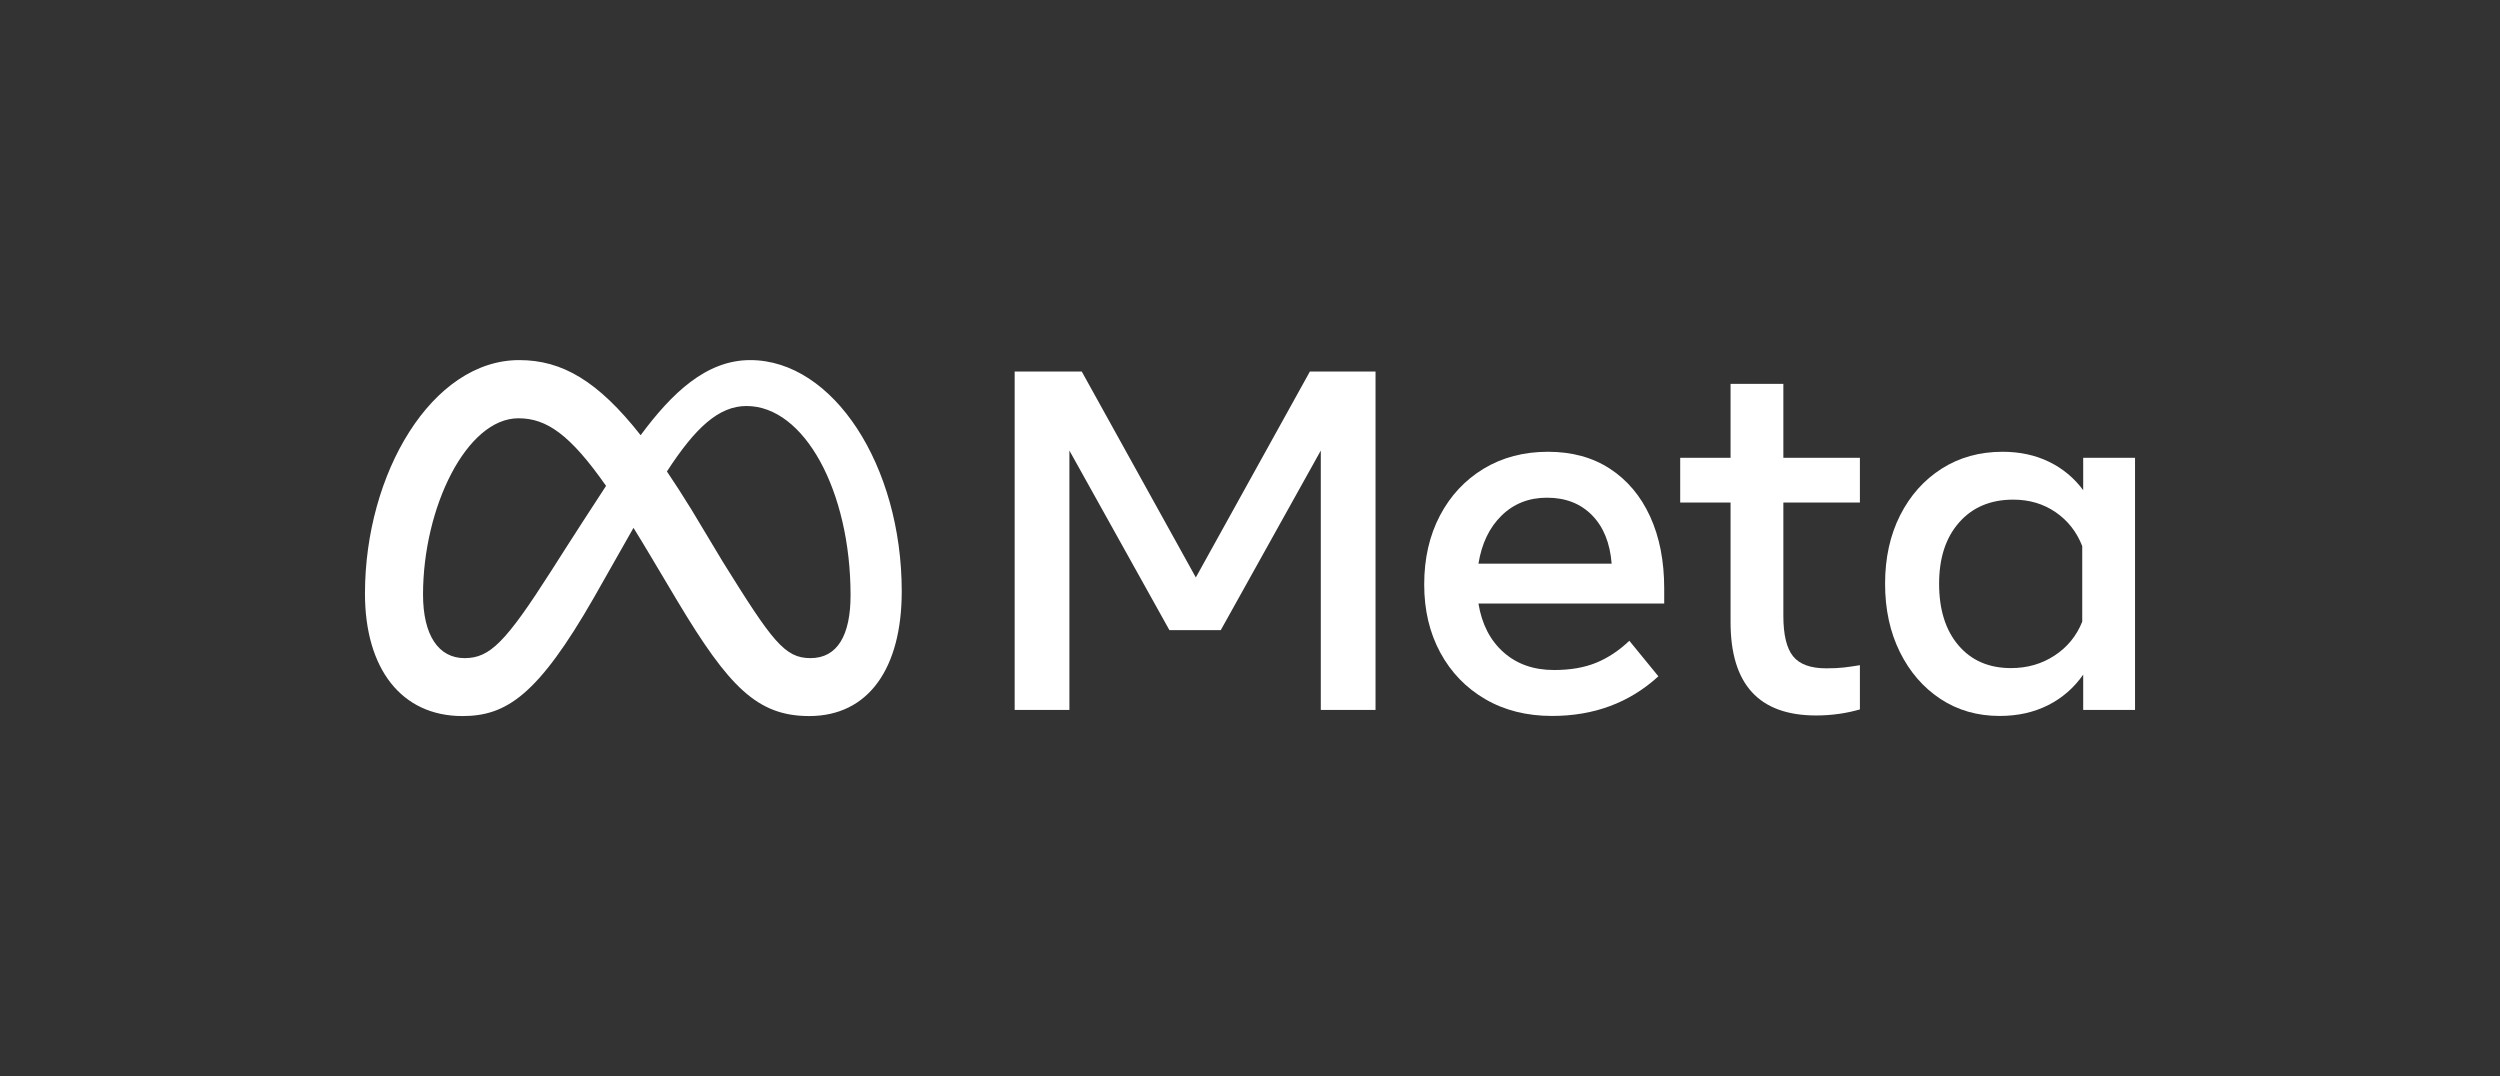 <svg width="151" height="65" viewBox="0 0 151 65" fill="none" xmlns="http://www.w3.org/2000/svg">
<rect x="0" y="0" width="151" height="65" fill="#333333" stroke="none"/>
<g clip-path="url(#clip0_100_635)">
<path d="M61.286 22.441H65.338L72.228 34.878L79.117 22.441H83.082V42.878H79.776V27.214L73.734 38.061H70.633L64.592 27.214V42.878H61.286V22.441Z" fill="white"/>
<path d="M93.745 43.243C92.214 43.243 90.868 42.905 89.708 42.228C88.547 41.552 87.643 40.615 86.994 39.418C86.346 38.221 86.021 36.849 86.022 35.302C86.022 33.735 86.338 32.348 86.972 31.141C87.606 29.935 88.486 28.991 89.613 28.309C90.739 27.628 92.034 27.288 93.496 27.287C94.949 27.287 96.2 27.63 97.249 28.317C98.297 29.003 99.104 29.964 99.669 31.2C100.235 32.436 100.518 33.886 100.518 35.55V36.455H89.298C89.503 37.701 90.008 38.681 90.812 39.396C91.617 40.112 92.633 40.469 93.862 40.469C94.847 40.469 95.695 40.323 96.407 40.031C97.119 39.739 97.787 39.297 98.412 38.703L100.167 40.849C98.421 42.445 96.281 43.243 93.745 43.243ZM96.159 31.119C95.466 30.414 94.559 30.061 93.438 30.061C92.346 30.061 91.431 30.421 90.695 31.141C89.959 31.861 89.493 32.83 89.298 34.046H97.344C97.246 32.8 96.851 31.825 96.159 31.119Z" fill="white"/>
<path d="M104.526 30.353H101.484V27.652H104.526V23.185H107.715V27.652H112.338V30.353H107.715V37.199C107.715 38.338 107.91 39.151 108.3 39.637C108.69 40.124 109.358 40.367 110.304 40.367C110.724 40.367 111.08 40.35 111.372 40.316C111.665 40.282 111.987 40.236 112.338 40.177V42.849C111.937 42.964 111.529 43.052 111.116 43.112C110.644 43.181 110.167 43.215 109.69 43.214C106.247 43.214 104.526 41.336 104.526 37.579V30.353Z" fill="white"/>
<path d="M128.956 42.878H125.825V40.747C125.269 41.545 124.562 42.16 123.704 42.593C122.846 43.026 121.871 43.243 120.778 43.243C119.433 43.243 118.241 42.9 117.202 42.214C116.163 41.528 115.347 40.584 114.752 39.382C114.157 38.18 113.859 36.805 113.859 35.258C113.859 33.701 114.162 32.324 114.766 31.127C115.371 29.93 116.207 28.991 117.275 28.309C118.343 27.628 119.569 27.288 120.954 27.287C121.997 27.287 122.934 27.489 123.763 27.893C124.58 28.288 125.289 28.877 125.825 29.608V27.652H128.956V42.878ZM125.767 32.981C125.425 32.114 124.886 31.431 124.15 30.93C123.414 30.428 122.563 30.178 121.598 30.178C120.232 30.178 119.145 30.635 118.336 31.55C117.526 32.465 117.121 33.701 117.122 35.258C117.122 36.825 117.512 38.066 118.292 38.98C119.072 39.895 120.13 40.353 121.466 40.353C122.451 40.353 123.329 40.099 124.099 39.593C124.869 39.088 125.425 38.406 125.767 37.55V32.981Z" fill="white"/>
<path d="M45.312 21.75C42.654 21.75 40.576 23.748 38.695 26.286C36.11 23.002 33.948 21.75 31.36 21.75C26.086 21.75 22.044 28.6 22.044 35.851C22.044 40.388 24.244 43.25 27.928 43.25C30.58 43.25 32.487 42.002 35.877 36.088C35.877 36.088 37.291 33.598 38.263 31.882C38.604 32.431 38.962 33.023 39.339 33.657L40.929 36.325C44.026 41.497 45.752 43.25 48.878 43.25C52.468 43.25 54.465 40.349 54.465 35.718C54.465 28.126 50.333 21.75 45.312 21.75ZM33.292 34.487C30.543 38.787 29.592 39.751 28.062 39.751C26.487 39.751 25.551 38.371 25.551 35.91C25.551 30.647 28.181 25.264 31.316 25.264C33.014 25.264 34.432 26.243 36.606 29.347C34.542 32.506 33.292 34.487 33.292 34.487ZM43.666 33.946L41.766 30.782C41.251 29.947 40.757 29.178 40.282 28.476C41.996 25.838 43.409 24.523 45.09 24.523C48.581 24.523 51.374 29.653 51.374 35.955C51.374 38.357 50.586 39.751 48.953 39.751C47.387 39.751 46.639 38.719 43.666 33.946Z" fill="white"/>
</g>
<defs>
<clipPath id="clip0_100_635">
<rect width="150" height="64.5" fill="white" transform="translate(0.5 0.25)"/>
</clipPath>
</defs>
</svg>
